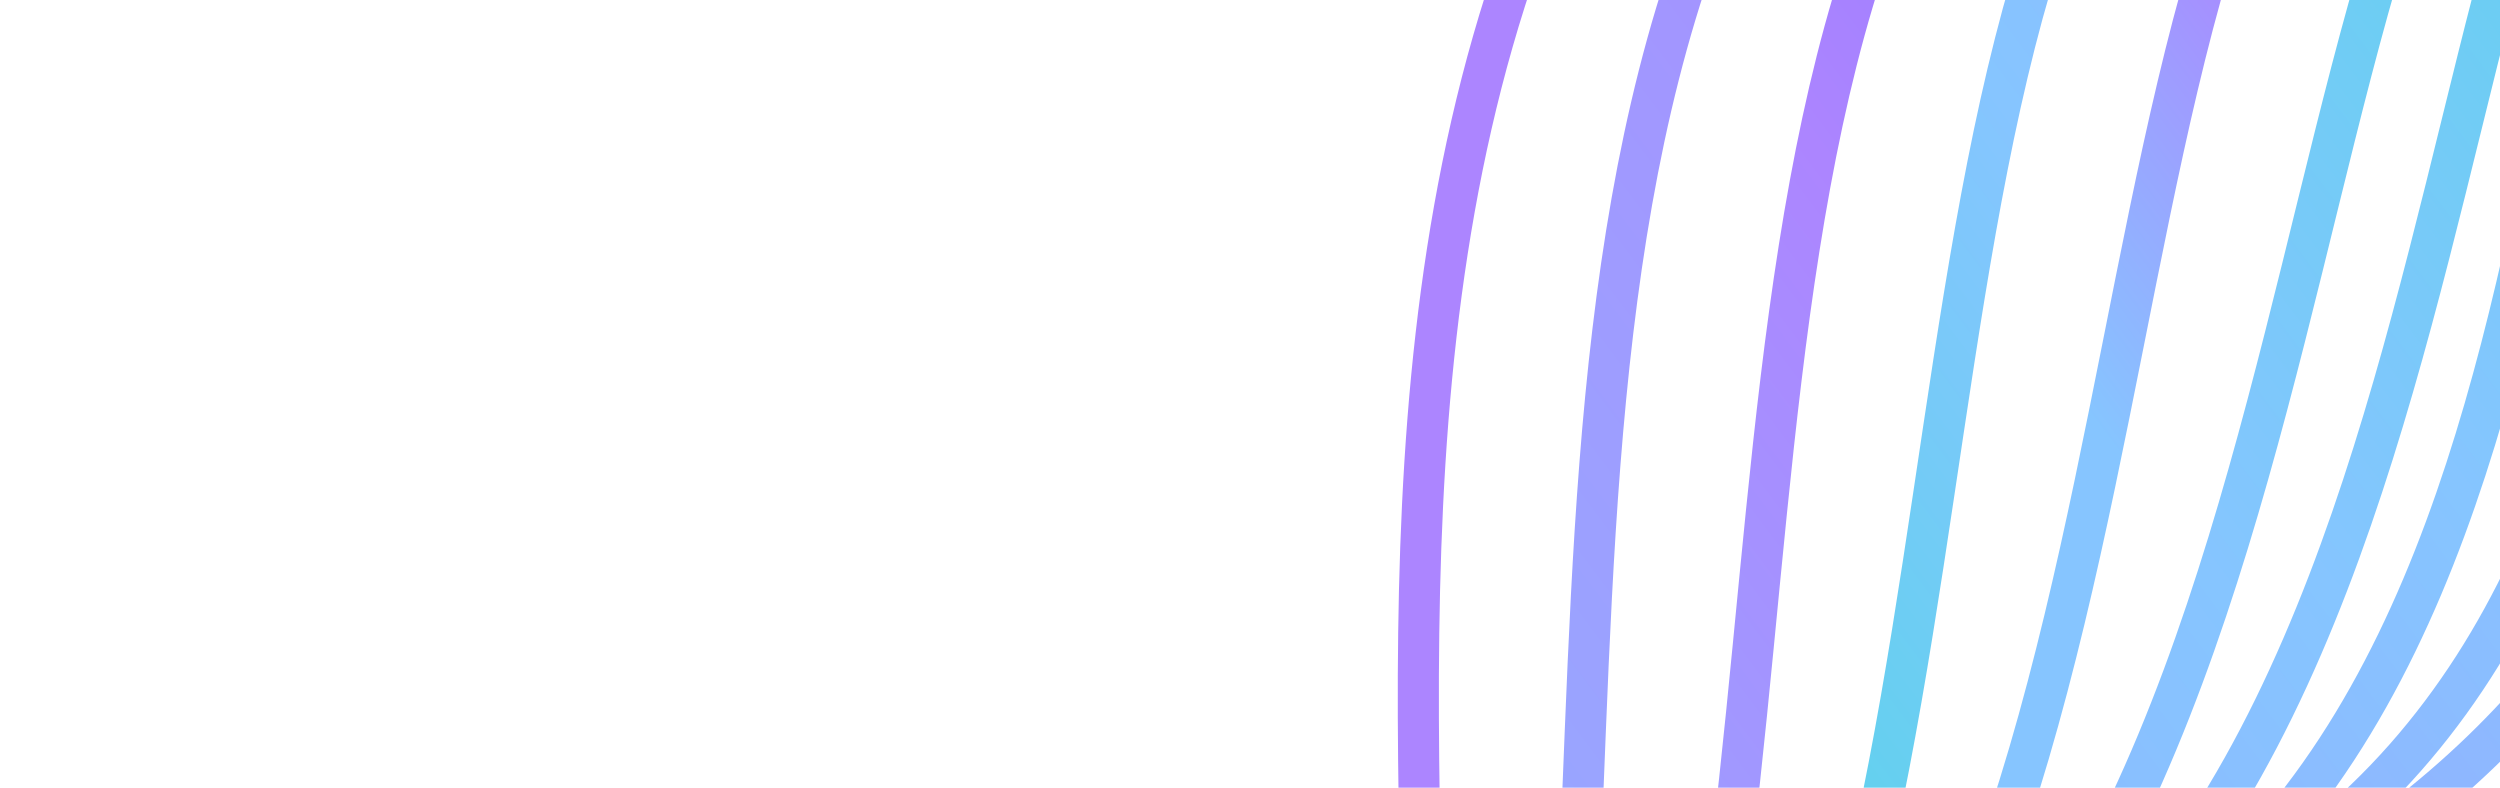 <svg width="365" height="115" viewBox="0 0 365 115" fill="none" xmlns="http://www.w3.org/2000/svg">
<g style="mix-blend-mode:color-dodge">
<path d="M665.436 -142.67C512.063 -164.642 324.82 -166.432 245.333 -52.272C162.524 66.658 254.436 227.48 165.554 300.896C62.275 386.212 -117.883 209.788 -252.537 298.097C-338.77 354.631 -302.826 451.868 -401.215 588.739C-472.835 688.346 -566.839 741.105 -635.357 770.155" stroke="url(#paint0_linear_911_4693)" stroke-width="6" stroke-linecap="round" stroke-linejoin="round"/>
<path d="M664.125 -132.791C597.313 -131.877 521.321 -125.76 450.359 -117.259C377.158 -108.688 316.331 -101.309 274.882 -54.384C208.503 20.738 248.4 153.389 213.138 229.535C203.825 249.652 191.357 265.812 171.916 277.706C132.403 301.901 84.503 293.326 31.872 286.411C-47.827 275.926 -117.159 255.017 -197.183 301.641C-204.414 305.851 -211.665 310.266 -218.673 315.386C-287.495 365.626 -284.541 423.365 -340.756 525.574C-352.79 547.284 -365.946 569.306 -381.954 591.752C-405.105 624.364 -428.327 650.584 -456.047 672.607C-512.718 717.658 -573.285 739.994 -620.581 752.773" stroke="url(#paint1_linear_911_4693)" stroke-width="6" stroke-linecap="round" stroke-linejoin="round"/>
<path d="M662.817 -122.916C605.39 -110.18 537.961 -91.835 471.55 -85.77C401.729 -79.391 347.528 -92.864 304.421 -56.489C237.163 0.25 274.073 146.043 225.044 215.886C212.499 233.753 198.124 246.397 178.278 254.537C137.425 271.282 90.586 258.362 38.377 258.105C-38.554 257.741 -84.765 258.382 -164.66 317.567C-171.406 322.554 -178.263 327.393 -184.8 332.71C-251.061 386.547 -257.203 427.472 -320.575 529.862C-334.29 552.028 -347.651 573.548 -362.66 594.803C-386.023 628.101 -407.175 653.49 -436.699 674.455C-494.847 715.751 -557.751 729.609 -605.784 735.439" stroke="url(#paint2_linear_911_4693)" stroke-width="6" stroke-linecap="round" stroke-linejoin="round"/>
<path d="M661.506 -113.038C613.463 -88.457 554.567 -58.053 492.74 -54.279C426.253 -50.227 378.994 -84.282 333.958 -58.593C266.243 -19.98 300.164 138.955 236.948 202.24C221.292 217.914 204.859 226.943 184.627 231.356C142.374 240.571 96.675 223.183 44.88 229.801C-29.259 239.286 -52.73 261.17 -132.14 333.496C-138.43 339.219 -144.851 344.513 -150.938 350.021C-214.556 407.543 -230.146 431.388 -300.428 534.134C-315.878 556.712 -329.402 577.784 -343.401 597.838C-366.965 631.837 -386.005 656.426 -417.397 676.274C-476.928 713.937 -542.275 719.205 -591.032 718.076" stroke="url(#paint3_linear_911_4693)" stroke-width="6" stroke-linecap="round" stroke-linejoin="round"/>
<path d="M660.213 -103.172C621.556 -66.769 571.194 -24.329 513.937 -22.814C450.789 -21.135 410.732 -75.375 363.515 -60.731C295.759 -39.712 326.538 132.184 248.884 188.55C230.175 202.135 211.619 207.385 191.008 208.131C147.33 209.707 102.746 187.765 51.393 201.448C-20.03 220.501 -21.146 263.473 -99.621 349.362C-105.497 355.79 -111.419 361.598 -117.079 367.294C-177.962 428.622 -203.337 435.089 -280.273 538.38C-297.513 561.347 -311.146 581.993 -324.145 600.834C-347.92 635.519 -364.81 659.386 -398.086 678.067C-458.921 712.204 -526.779 708.766 -576.261 700.677" stroke="url(#paint4_linear_911_4693)" stroke-width="6" stroke-linecap="round" stroke-linejoin="round"/>
<path d="M658.893 -93.309C629.61 -45.075 587.773 9.261 535.13 8.653C475.301 7.804 442.505 -65.903 393.065 -62.845C325.312 -58.649 353.029 125.83 260.801 174.893C239.055 186.462 218.365 187.816 197.381 184.953C152.299 178.789 108.689 152.208 57.919 173.147C-10.96 201.537 9.946 265.509 -67.077 365.293C-72.561 372.399 -77.965 378.77 -83.195 384.609C-141.091 449.976 -176.244 438.999 -260.093 542.669C-279.067 566.047 -292.851 586.236 -304.84 603.876C-328.829 639.271 -343.528 662.469 -378.716 679.897C-440.807 710.623 -511.234 698.373 -561.441 683.325" stroke="url(#paint5_linear_911_4693)" stroke-width="6" stroke-linecap="round" stroke-linejoin="round"/>
<path d="M665.618 -101.303C638.461 -51.428 598.854 4.79 547.284 5.259C488.454 5.796 458.802 -69.399 411.271 -68.89C346.392 -68.198 375.069 111.42 281.151 158.938C214.369 192.731 158.713 126.504 86.512 160.91C20.701 192.328 50.262 259.624 -27.445 353.117C-97.275 437.14 -147.101 420.307 -234.539 525.966C-297.857 602.473 -298.517 642.842 -352.879 670.506C-416.952 703.201 -493.736 686.921 -550.601 667.01" stroke="url(#paint6_linear_911_4693)" stroke-width="6" stroke-linecap="round" stroke-linejoin="round"/>
<path d="M680.382 -127.17C648.112 -85.807 604.418 -38.005 550.415 -33.01C490.291 -27.446 459.644 -86.047 418.193 -78.87C359.084 -68.635 393.09 88.144 310.004 140.696C256.568 174.492 206.301 133.539 137.282 164.802C75.191 193.054 97.775 245.373 19.413 312.877C-61.274 382.376 -130.8 397.768 -203.495 488.291C-270.531 571.764 -264.127 616.418 -320.429 649.93C-387.198 689.884 -474.15 674.454 -543.594 651.79" stroke="url(#paint7_linear_911_4693)" stroke-width="6" stroke-linecap="round" stroke-linejoin="round"/>
<path d="M695.145 -153.058C657.751 -120.221 609.979 -80.924 553.546 -71.298C492.127 -60.835 460.387 -102.283 425.102 -88.86C371.585 -68.506 411.288 63.784 338.843 122.442C298.454 155.154 253.863 140.572 188.041 168.659C129.679 193.761 141.645 228.966 66.256 272.627C-28.212 327.34 -114.018 375.673 -172.455 450.617C-243.082 541.175 -229.741 589.995 -287.96 629.36C-357.448 676.569 -454.557 662.003 -536.578 636.562" stroke="url(#paint8_linear_911_4693)" stroke-width="6" stroke-linecap="round" stroke-linejoin="round"/>
<path d="M709.911 -178.928C667.381 -154.607 615.54 -123.907 556.681 -109.592C493.919 -94.319 461.269 -117.99 432.006 -98.869C384.251 -67.657 428.962 37.744 367.665 104.179C339.643 134.542 301.421 147.586 238.793 172.522C184.15 194.458 182.615 209.258 113.083 232.368C1.851 269.33 -96.865 353.934 -141.444 412.944C-215.4 510.834 -195.395 563.583 -255.53 608.776C-327.726 663.254 -434.991 649.529 -529.601 621.322" stroke="url(#paint9_linear_911_4693)" stroke-width="6" stroke-linecap="round" stroke-linejoin="round"/>
<path d="M724.673 -204.793C677.019 -188.998 621.036 -166.967 559.81 -147.857C498.585 -128.748 462.53 -133.281 438.926 -108.846C397.622 -66.087 444.233 9.322 396.506 85.925C379.758 112.813 349.006 154.624 289.54 176.389C238.605 195.169 222.762 186.068 159.928 192.117C30.251 204.598 -79.366 332.464 -110.413 375.257C-187.106 480.965 -161.018 537.147 -223.081 588.179C-297.983 649.903 -415.405 637.042 -522.604 606.068" stroke="url(#paint10_linear_911_4693)" stroke-width="6" stroke-linecap="round" stroke-linejoin="round"/>
<path d="M-515.608 590.834C-395.842 624.571 -268.253 636.581 -190.641 567.589C-126.663 510.727 -157.015 452.496 -79.393 337.577C-61.577 311.199 60.548 130.437 206.752 151.86C264.838 160.375 293.073 195.868 340.289 180.253C396.561 161.641 418.25 90.797 425.335 67.678C452.706 -21.683 411.878 -64.231 445.825 -118.83C464.275 -148.493 497.41 -161.447 562.931 -186.139C626.504 -210.092 686.649 -223.405 739.426 -230.674" stroke="url(#paint11_linear_911_4693)" stroke-width="6" stroke-linecap="round" stroke-linejoin="round"/>
</g>
<defs>
<linearGradient id="paint0_linear_911_4693" x1="623.161" y1="-199.77" x2="-648.924" y2="752.672" gradientUnits="userSpaceOnUse">
<stop offset="0.361" stop-color="#AC85FF"/>
<stop offset="0.422" stop-color="#86C5FF"/>
<stop offset="0.572" stop-color="#00F1BF"/>
<stop offset="0.79" stop-color="#7468FF"/>
</linearGradient>
<linearGradient id="paint1_linear_911_4693" x1="622.614" y1="-188.795" x2="-626.035" y2="746.101" gradientUnits="userSpaceOnUse">
<stop offset="0.211" stop-color="#AC85FF"/>
<stop offset="0.429" stop-color="#86C5FF"/>
<stop offset="0.56" stop-color="#00F1BF"/>
<stop offset="0.79" stop-color="#7468FF"/>
</linearGradient>
<linearGradient id="paint2_linear_911_4693" x1="619.061" y1="-181.866" x2="-606.153" y2="735.482" gradientUnits="userSpaceOnUse">
<stop offset="0.146" stop-color="#7468FF"/>
<stop offset="0.265" stop-color="#AC85FF"/>
<stop offset="0.406" stop-color="#86C5FF"/>
<stop offset="0.557" stop-color="#00F1BF"/>
</linearGradient>
<linearGradient id="paint3_linear_911_4693" x1="615.82" y1="-174.516" x2="-585.971" y2="725.295" gradientUnits="userSpaceOnUse">
<stop offset="0.05" stop-color="#AC85FF"/>
<stop offset="0.248" stop-color="#86C5FF"/>
<stop offset="0.45" stop-color="#00F1BF"/>
<stop offset="0.79" stop-color="#7468FF"/>
</linearGradient>
<linearGradient id="paint4_linear_911_4693" x1="617.734" y1="-160.289" x2="-560.633" y2="721.984" gradientUnits="userSpaceOnUse">
<stop stop-color="#7468FF"/>
<stop offset="0.218" stop-color="#AC85FF"/>
<stop offset="0.26" stop-color="#86C5FF"/>
<stop offset="0.394" stop-color="#86C5FF"/>
<stop offset="0.505" stop-color="#00F1BF"/>
</linearGradient>
<linearGradient id="paint5_linear_911_4693" x1="621.449" y1="-143.652" x2="-533.482" y2="721.075" gradientUnits="userSpaceOnUse">
<stop stop-color="#00F1BF"/>
<stop offset="0.26" stop-color="#86C5FF"/>
<stop offset="0.49" stop-color="#AC85FF"/>
<stop offset="0.79" stop-color="#7468FF"/>
</linearGradient>
<linearGradient id="paint6_linear_911_4693" x1="632.984" y1="-145.272" x2="-515.355" y2="714.518" gradientUnits="userSpaceOnUse">
<stop stop-color="#00F1BF"/>
<stop offset="0.26" stop-color="#86C5FF"/>
<stop offset="0.49" stop-color="#AC85FF"/>
<stop offset="0.79" stop-color="#7468FF"/>
</linearGradient>
<linearGradient id="paint7_linear_911_4693" x1="651.039" y1="-166.948" x2="-507.549" y2="700.517" gradientUnits="userSpaceOnUse">
<stop stop-color="#00F1BF"/>
<stop offset="0.26" stop-color="#86C5FF"/>
<stop offset="0.49" stop-color="#AC85FF"/>
<stop offset="0.79" stop-color="#7468FF"/>
</linearGradient>
<linearGradient id="paint8_linear_911_4693" x1="673.155" y1="-183.168" x2="-495.684" y2="691.971" gradientUnits="userSpaceOnUse">
<stop stop-color="#00F1BF"/>
<stop offset="0.26" stop-color="#86C5FF"/>
<stop offset="0.49" stop-color="#AC85FF"/>
<stop offset="0.79" stop-color="#7468FF"/>
</linearGradient>
<linearGradient id="paint9_linear_911_4693" x1="695.174" y1="-199.528" x2="-483.902" y2="683.276" gradientUnits="userSpaceOnUse">
<stop stop-color="#00F1BF"/>
<stop offset="0.26" stop-color="#86C5FF"/>
<stop offset="0.49" stop-color="#AC85FF"/>
<stop offset="0.79" stop-color="#7468FF"/>
</linearGradient>
<linearGradient id="paint10_linear_911_4693" x1="715.74" y1="-217.82" x2="-473.586" y2="672.659" gradientUnits="userSpaceOnUse">
<stop stop-color="#00F1BF"/>
<stop offset="0.26" stop-color="#86C5FF"/>
<stop offset="0.49" stop-color="#AC85FF"/>
<stop offset="0.79" stop-color="#7468FF"/>
</linearGradient>
<linearGradient id="paint11_linear_911_4693" x1="739.967" y1="-231.227" x2="-459.597" y2="666.918" gradientUnits="userSpaceOnUse">
<stop stop-color="#00F1BF"/>
<stop offset="0.26" stop-color="#86C5FF"/>
<stop offset="0.49" stop-color="#AC85FF"/>
<stop offset="0.79" stop-color="#7468FF"/>
</linearGradient>
</defs>
</svg>
